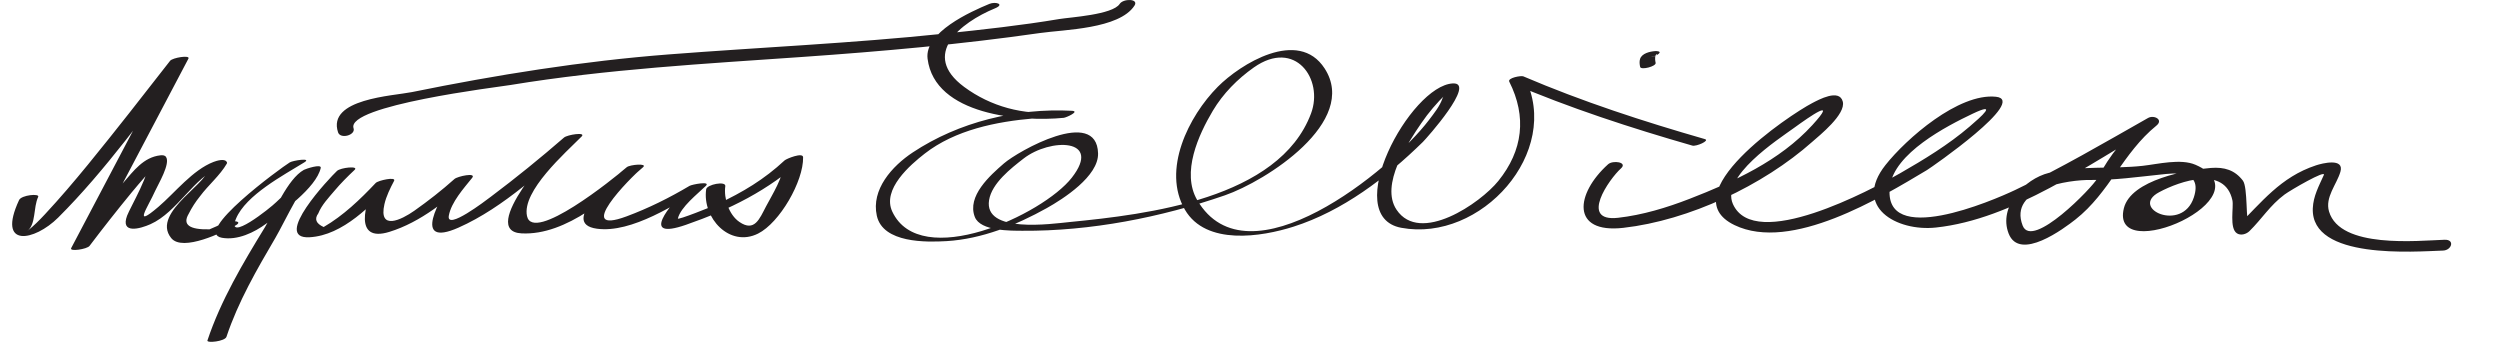 <?xml version="1.0" encoding="UTF-8"?>
<svg version="1.0" xmlns="http://www.w3.org/2000/svg" width="312" height="45" >
<path fill="#231F20" d="M2.381,24.967c-2.821,6.069,1.925,5.13,4.875,2.193c5.991-5.966,10.972-13.071,16.167-19.72 c-0.764,0.092-1.527,0.185-2.291,0.277c-4.084,7.75-8.169,15.499-12.25,23.25c-0.249,0.472,1.98,0.134,2.291-0.277 c1.699-2.247,3.442-4.459,5.229-6.636c0.55-0.669,1.115-1.325,1.685-1.978c0.321-0.365,0.65-0.724,0.986-1.075 c0.754-0.517,0.522-0.739-0.694-0.669c0.622,0.854-2.15,5.597-2.516,6.582c-0.87,2.339,1.642,1.636,2.92,1.062 c3.366-1.511,5.415-5.882,8.719-7.155c-0.544,0.006-1.089,0.011-1.634,0.017c0.948,1.625-7.157,5.589-4.503,8.872 c1.435,1.775,6.547-0.787,7.914-1.507c1.421-0.75-0.811-0.691-1.407-0.377c-0.563,0.297-1.129,0.548-1.723,0.794 c-2.529,0.057-3.397-0.585-2.606-1.926c0.391-0.781,0.862-1.513,1.414-2.195c1.04-1.404,2.487-2.584,3.363-4.1 c0.005-0.04,0.01-0.08,0.014-0.12c-0.017-0.029-0.034-0.059-0.051-0.088c-0.26-0.445-1.286-0.117-1.634,0.017 c-2.619,1.009-4.791,3.823-6.875,5.603c-3.277,2.798-1.318,0.058-0.396-2.016c0.337-0.758,1.936-3.392,1.333-4.221 c-0.153-0.211-0.449-0.218-0.692-0.191c-2.112,0.233-3.354,1.954-4.67,3.465c-2.236,2.565-4.319,5.278-6.372,7.992 c0.764-0.092,1.527-0.185,2.291-0.277c4.08-7.751,8.166-15.5,12.25-23.25c0.252-0.479-1.98-0.121-2.291,0.277 c-3.393,4.343-6.77,8.698-10.26,12.964c-1.727,2.109-3.494,4.187-5.352,6.181c-0.688,0.739-1.41,1.468-2.204,2.094 c1.103-0.87,0.719-2.894,1.357-4.267C4.972,24.121,2.677,24.331,2.381,24.967L2.381,24.967 M36.161,20.269c-1.179,0.729-12.143,8.759-8.459,9.408c1.942,0.342,4.019-0.655,5.545-1.78 c1.873-1.38,6.209-4.431,6.781-6.932c0.129-0.566-1.882,0.11-2.101,0.232c-2.068,1.159-3.698,5.259-4.871,7.175 c-2.735,4.465-5.507,9.13-7.168,14.119c-0.12,0.361,2.183,0.118,2.374-0.455c1.451-4.36,3.794-8.406,6.109-12.354 c1.183-2.018,3.702-7.552,5.384-8.494c-0.7,0.077-1.4,0.155-2.101,0.232c-0.311,1.361-2.297,2.915-3.179,3.807 c-0.693,0.701-6.334,5.197-5.022,2.066c1.238-2.955,5.93-5.422,8.536-7.034C38.969,19.652,36.552,20.026,36.161,20.269 L36.161,20.269 M42.058,21.33c-0.853,0.801-8.197,8.547-3.423,8.279c4.187-0.235,7.757-4.053,10.455-6.912 c-0.765,0.089-1.529,0.177-2.294,0.266c-1.229,2.344-2.729,7.368,1.791,5.976c3.948-1.216,7.3-4.021,10.336-6.742 c-0.733,0.044-1.466,0.088-2.199,0.133c-1.893,2.355-5.417,8.7,0.497,6.078c5.699-2.527,10.696-7.323,15.369-11.377 c-0.733,0.044-1.466,0.088-2.199,0.133c-1.173,1.183-10.811,11.678-5.296,11.961c5.644,0.29,11.213-4.787,15.162-8.26 c0.593-0.521-1.642-0.322-2.033-0.003c-1.457,1.187-8.598,7.021-3.722,7.681c4.342,0.588,9.902-3.117,13.422-5.208 c-0.678-0.001-1.355-0.002-2.033-0.003c-2.34,2.283-6.096,6.736-0.302,4.73c5.392-1.868,10.41-4.349,14.532-8.178 c-0.769,0.13-1.538,0.26-2.307,0.39c0.033,1.724-1.454,4.042-2.22,5.499c-0.799,1.521-1.425,3.223-3.318,1.924 c-1.308-0.897-1.972-2.93-1.758-4.465c0.094-0.677-2.302-0.222-2.389,0.399c-0.498,3.573,2.932,7.293,6.477,5.52 c2.695-1.348,5.681-6.53,5.622-9.525c-0.013-0.664-2.086,0.185-2.307,0.39c-2.558,2.376-5.2,3.964-8.435,5.477 c-0.68,0.318-4.945,2.015-4.886,1.774c0.352-1.438,2.449-3.055,3.489-4.069c0.661-0.644-1.742-0.177-2.033-0.003 c-2.504,1.487-5.134,2.796-7.864,3.808c-6.695,2.482,0.471-4.838,1.898-6.001c-0.678-0.001-1.355-0.002-2.033-0.003 c-1.408,1.238-11.563,9.421-12.287,5.958c-0.652-3.12,4.817-7.904,6.819-9.924c0.592-0.597-1.79-0.223-2.199,0.133 c-2.957,2.565-6,5.035-9.131,7.384c-0.647,0.486-5.584,4.277-5.246,2.365c0.298-1.681,1.882-3.436,2.91-4.715 c0.581-0.722-1.834-0.194-2.199,0.133c-1.591,1.425-3.274,2.736-5.018,3.968c-1.591,1.124-4.491,2.543-3.729-0.817 c0.228-1.007,0.73-2.005,1.208-2.917c0.29-0.553-1.994-0.052-2.294,0.266c-1.937,2.052-4.048,4.077-6.498,5.498 c-0.957-0.434-1.18-1.001-0.669-1.7c0.425-1.068,1.297-1.965,2.027-2.833c0.772-0.918,1.632-1.777,2.506-2.598 C44.823,20.666,42.503,20.911,42.058,21.33L42.058,21.33 M44.124,16.005c-0.948-2.845,18.017-5.14,19.597-5.399c12.103-1.986,24.25-2.647,36.464-3.503 c9.888-0.692,19.785-1.567,29.598-2.98c3.011-0.434,9.89-0.49,11.798-3.419c0.579-0.89-1.393-0.908-1.846-0.214 c-0.885,1.358-6.206,1.662-7.538,1.886c-4.77,0.803-9.591,1.323-14.4,1.827c-11.426,1.196-22.887,1.7-34.335,2.587 c-10.767,0.834-21.479,2.549-32.056,4.703c-2.329,0.475-10.616,0.824-9.214,5.029C42.484,17.399,44.41,16.864,44.124,16.005 L44.124,16.005 M123.475,0.486c-2.344,0.966-8.121,3.56-7.714,6.837c0.879,7.074,11.722,7.906,16.993,7.381 c0.324-0.032,2.06-0.824,1.02-0.878c-6.915-0.357-14.09,1.373-19.866,5.2c-2.568,1.702-5.211,4.623-4.479,7.903 c0.765,3.422,6.181,3.312,8.709,3.162c4.372-0.259,8.721-2.006,12.498-4.119c2.048-1.145,6.48-3.978,6.404-6.833 c-0.158-5.846-9.989-0.271-11.743,1.25c-1.731,1.5-4.65,4.083-3.638,6.688c0.695,1.788,4.541,1.713,5.947,1.723 c8.474,0.059,17.268-1.66,25.258-4.423c5.093-1.76,16.767-9.167,12.451-15.835c-3.285-5.076-10.531-0.538-13.336,2.289 c-3.648,3.679-6.991,10.377-4.099,15.342c2.623,4.503,9.54,3.392,13.55,2.115c6.13-1.952,11.609-6.123,16.146-10.573 c0.418-0.41,6.708-7.445,3.748-7.305c-5.312,0.252-14.138,16.583-6.447,18.018c9.946,1.855,20.11-9.442,15.413-18.754 c-0.584,0.221-1.168,0.442-1.751,0.664c7.346,3.142,14.995,5.629,22.667,7.833c0.486,0.14,2.216-0.624,1.57-0.81 c-7.671-2.204-15.32-4.69-22.667-7.833c-0.272-0.117-1.99,0.189-1.751,0.664c2.204,4.37,1.705,8.591-1.366,12.392 c-2.246,2.78-9.777,7.956-12.702,3.59c-2.079-3.103,1.416-8.356,3.108-10.829c0.889-1.299,1.922-2.502,3.047-3.602 c1.446-1.414-0.228-0.027-0.411,0.51c-0.349,1.018-1.077,1.908-1.717,2.751c-4.726,6.223-22.604,20.782-28.908,9.962 c-1.995-3.423,0.164-8.135,1.953-11.143c1.276-2.144,3.091-3.979,5.119-5.406c5.151-3.625,8.737,1.464,7.137,5.743 c-3.99,10.668-20.468,12.6-30.076,13.545c-2.317,0.228-10.786,1.467-10.104-2.736c0.342-2.105,2.749-3.974,4.302-5.179 c3.326-2.582,9.877-2.554,6.02,2.388c-3.618,4.636-18.892,11.688-22.4,4.235c-1.314-2.791,2.25-5.844,4.049-7.244 c3.802-2.959,8.939-3.995,13.633-4.393c0.798-0.068,1.601-0.083,2.401-0.095c1.312-0.021,0.911-0.737,0.415-0.688 c-4.126,0.411-8.223-0.698-11.529-3.145c-5.474-4.049-0.481-8.022,3.845-9.807C125.438,0.52,124.25,0.166,123.475,0.486 L123.475,0.486 M206.623,7.838c-0.033-0.139-0.051-0.28-0.062-0.422c-0.009-0.11-0.004-0.219,0.007-0.328 c0.01-0.051,0.023-0.101,0.041-0.15c0.147-0.459,0.601,0.11-0.871,0.211c0.422-0.029,0.973-0.165,1.293-0.46 c0.328-0.301-0.289-0.324-0.455-0.312c-0.644,0.044-1.669,0.269-1.896,0.979c-0.1,0.311-0.063,0.687,0.012,1 C204.793,8.779,206.73,8.284,206.623,7.838L206.623,7.838 M200.689,20.502c-4.071,3.663-4.674,8.676,1.898,7.933c8.211-0.929,17.452-5.288,23.591-10.743 c0.878-0.78,4.221-3.432,3.799-5.021c-0.436-1.639-3.011-0.222-3.805,0.19c-2.898,1.505-17.636,11.403-9.705,15.231 c7.063,3.408,18.275-3.436,24.017-6.867c0.541-0.324,12.683-8.732,8.601-9.151c-4.659-0.477-11.172,5.228-13.777,8.521 c-4.119,5.204,1.396,8.325,6.285,7.802c9.681-1.034,19.082-7.927,27.317-12.598c-0.351-0.316-0.701-0.632-1.052-0.948 c-2.72,2.208-4.481,4.401-6.104,7.41c-0.586,1.088-8.145,8.945-9.326,5.893c-1.807-4.665,5.815-5.731,8.451-5.693 c2.956,0.043,5.903-0.384,8.837-0.685c1.478-0.152,5.234-0.704,4.076,2.855c-1.444,4.44-8.086,1.369-4.336-0.642 c2.662-1.428,8.219-3.316,9.149,1.011c0.184,0.853-0.417,3.499,0.573,4.125c0.486,0.307,1.17,0.094,1.551-0.279 c1.539-1.508,2.575-3.228,4.385-4.57c0.733-0.544,5.22-3.148,4.898-2.431c-0.609,1.361-1.31,2.62-1.374,4.146 c-0.271,6.472,12.774,5.395,16.258,5.279c1.073-0.036,1.509-1.393,0.189-1.349c-3.354,0.112-13.036,1.143-14.421-3.522 c-0.528-1.782,0.955-3.371,1.421-4.966c0.517-1.773-2.303-1.045-3.048-0.799c-4.45,1.469-6.789,4.628-9.913,7.689 c0.518-0.093,1.034-0.187,1.552-0.279c-0.427-0.27-0.131-4.678-0.768-5.507c-1.014-1.319-2.295-1.704-3.977-1.58 c-2.893,0.213-9.995,1.471-10.873,5.033c-1.821,7.39,18.198-1.388,8.943-5.424c-1.849-0.806-4.716-0.08-6.584,0.127 c-3.877,0.43-7.906-0.064-11.697,0.875c-3.091,0.766-6.339,4.23-5.046,7.569c1.369,3.535,6.937-0.64,8.345-1.749 c4.261-3.358,5.898-8.299,10.104-11.714c0.914-0.743-0.31-1.369-1.052-0.948c-5.47,3.102-10.892,6.279-16.574,8.982 c-2.791,1.328-16.597,7.269-15.637-0.427c0.518-4.15,7.039-7.53,10.332-9.093c3.221-1.529,1.067,0.363-0.392,1.612 c-2.64,2.26-5.678,4.107-8.682,5.83c-3.609,2.071-18.151,9.868-20.851,3.832c-1.538-3.439,5.605-8.032,7.645-9.512 c1.997-1.45,5.536-3.909,2.26-0.33c-4.081,4.458-9.777,7.044-15.313,9.193c-2.852,1.106-5.876,2.022-8.922,2.367 c-4.899,0.554-1.094-4.854,0.354-6.157C203.177,20.23,201.287,19.965,200.689,20.502L200.689,20.502z"/>
</svg>